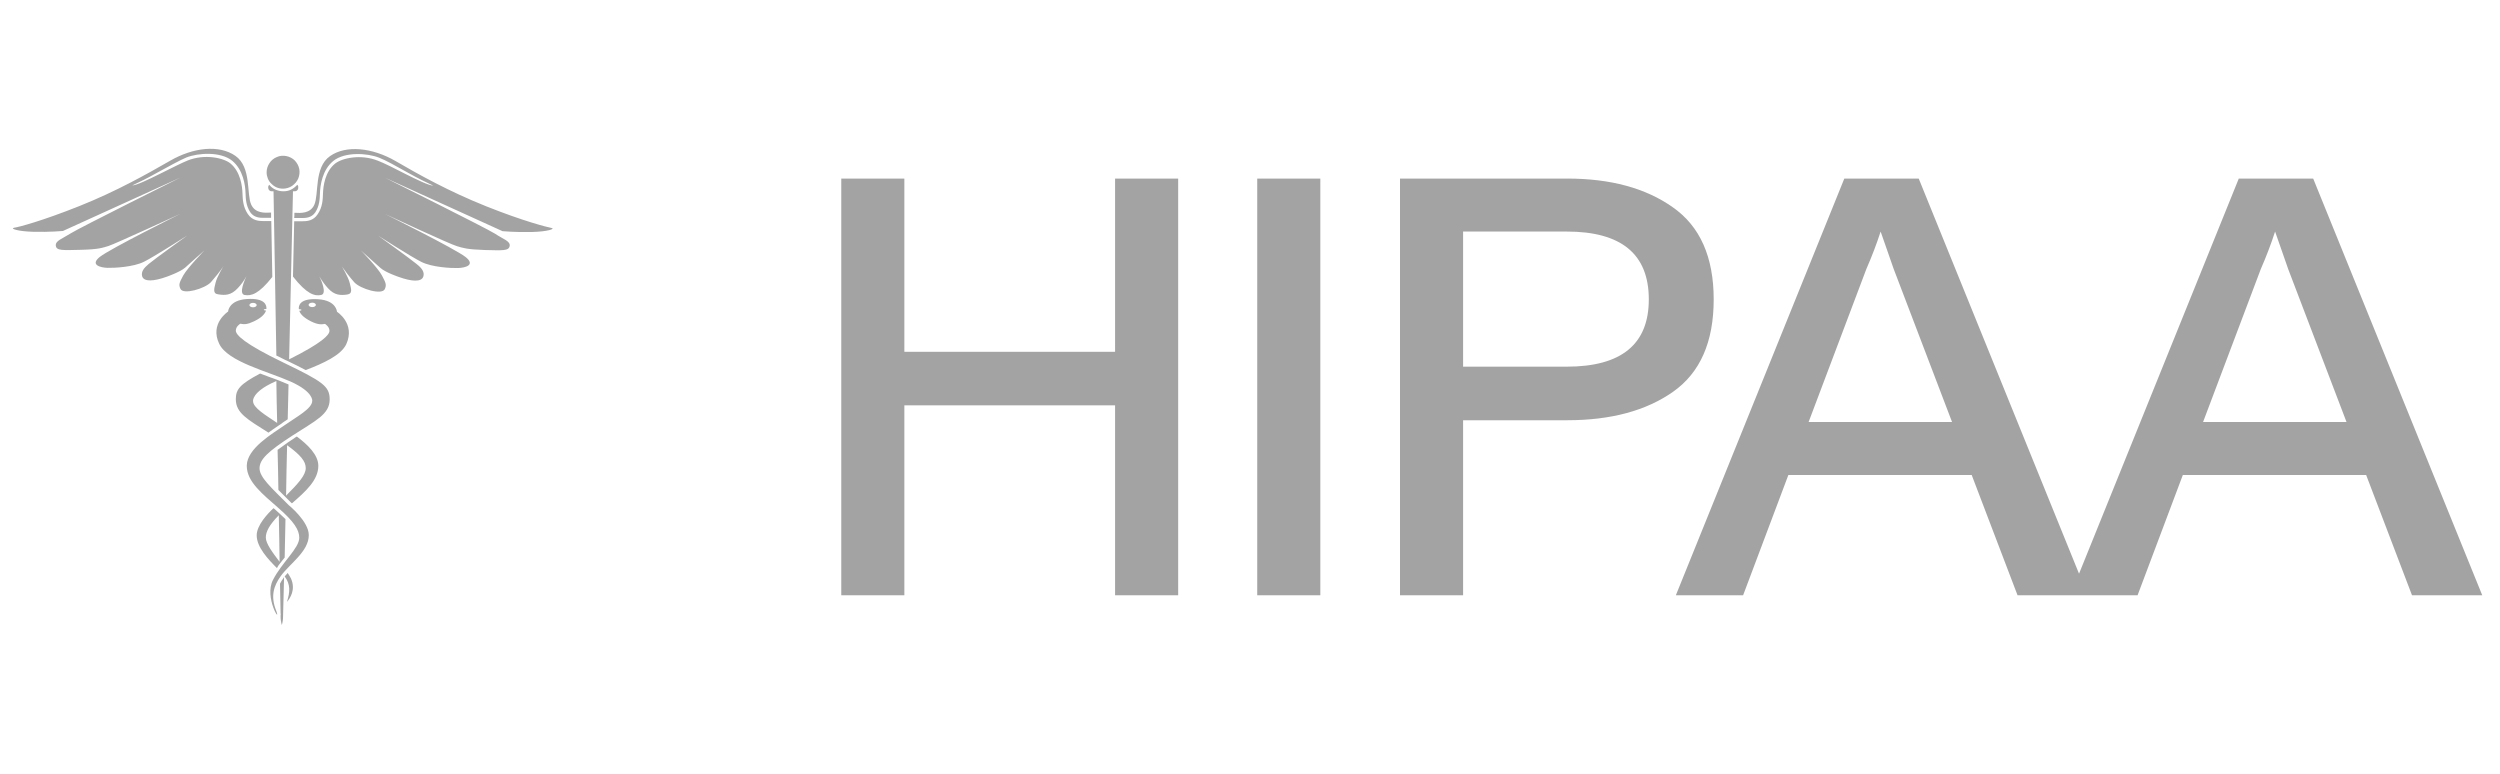 <svg display="block" role="presentation" viewBox="0 0 168 52" xmlns="http://www.w3.org/2000/svg"><path d="M 17.949 29.224 C 17.963 30.177 17.977 30.871 17.99 31.211 C 18.004 31.252 18.004 31.306 17.99 31.347 C 17.99 31.401 17.99 31.442 17.99 31.442 C 17.99 31.633 18.018 31.823 18.072 32 C 18.127 31.823 18.154 31.633 18.154 31.442 C 18.154 31.374 18.181 30.381 18.222 28.789 C 18.208 28.803 18.195 28.816 18.195 28.83 C 18.099 28.952 18.018 29.088 17.949 29.224 Z M 15.116 9.359 C 15.334 9.128 15.538 8.856 15.688 8.57 C 15.579 8.815 15.157 9.74 15.566 9.822 C 16.015 9.903 16.519 9.767 17.432 8.611 C 17.405 7.128 17.377 5.835 17.364 4.855 L 16.873 4.855 C 16.846 4.855 16.833 4.855 16.805 4.855 C 16.533 4.855 16.083 4.828 15.784 4.379 C 15.457 3.889 15.443 3.386 15.429 3.019 C 15.416 2.488 15.28 1.522 14.612 0.978 C 14.149 0.61 12.896 0.325 11.738 0.787 C 11.357 0.937 10.594 1.331 9.845 1.699 C 9.163 2.039 8.292 2.461 8.019 2.461 C 8.469 2.257 9.068 1.957 9.722 1.59 C 10.471 1.182 11.261 0.746 11.656 0.583 C 12.446 0.27 13.958 0.175 14.735 0.801 C 15.47 1.399 15.62 2.434 15.634 2.991 C 15.647 3.359 15.661 3.808 15.947 4.257 C 16.206 4.638 16.615 4.638 16.86 4.638 L 16.914 4.638 L 17.35 4.638 C 17.35 4.515 17.35 4.406 17.35 4.284 C 16.914 4.311 16.288 4.338 16.015 3.753 C 15.688 3.046 16.042 1.236 14.953 0.474 C 13.863 -0.288 12.119 -0.097 10.567 0.801 C 9.027 1.685 6.984 2.842 4.464 3.849 C 1.944 4.855 0.377 5.264 0.078 5.304 C -0.208 5.359 0.309 5.549 1.385 5.577 C 2.462 5.604 3.361 5.522 3.361 5.522 L 11.261 1.93 C 11.261 1.93 4.45 5.318 3.878 5.685 C 3.306 6.053 2.843 6.175 2.884 6.515 C 2.925 6.856 3.361 6.815 4.559 6.788 C 5.758 6.76 6.017 6.652 6.426 6.529 C 6.834 6.407 11.261 4.366 11.261 4.366 C 11.261 4.366 6.521 6.72 5.84 7.264 C 5.159 7.808 5.894 7.985 6.357 7.999 C 6.834 8.012 8.101 7.944 8.809 7.59 C 9.518 7.237 11.724 5.822 11.724 5.822 C 11.724 5.822 9.545 7.386 9.123 7.74 C 8.782 8.026 8.605 8.271 8.687 8.57 C 8.809 8.951 9.463 8.91 10.335 8.597 C 10.335 8.597 11.234 8.284 11.575 7.985 C 11.915 7.672 12.869 6.828 12.869 6.828 C 12.869 6.828 11.738 7.999 11.452 8.502 C 11.18 9.005 11.125 9.128 11.261 9.414 C 11.452 9.822 12.896 9.4 13.304 8.965 C 13.604 8.624 13.89 8.271 14.149 7.89 C 14.149 7.89 13.713 8.597 13.618 9.005 C 13.522 9.414 13.413 9.74 13.808 9.781 C 14.244 9.849 14.653 9.863 15.116 9.359 Z M 17.813 18.625 C 17.854 18.598 17.895 18.571 17.936 18.543 C 18.018 18.489 18.086 18.448 18.14 18.394 C 18.249 18.326 18.358 18.244 18.467 18.176 C 18.481 17.4 18.508 16.611 18.522 15.836 C 18.304 15.741 18.072 15.645 17.827 15.55 C 17.813 15.55 17.8 15.536 17.786 15.536 C 17.759 15.523 17.745 15.523 17.718 15.509 C 17.554 15.455 17.405 15.387 17.228 15.332 C 17.023 15.251 16.819 15.183 16.615 15.101 C 15.252 15.822 14.98 16.162 14.98 16.829 C 14.98 17.768 15.784 18.19 17.173 19.074 C 17.391 18.911 17.609 18.761 17.813 18.625 Z M 16.138 16.951 C 16.138 16.951 16.042 16.353 17.582 15.659 C 17.623 15.645 17.663 15.618 17.704 15.604 C 17.718 16.543 17.732 17.482 17.759 18.421 C 16.996 17.904 16.138 17.414 16.138 16.951 Z M 18.467 28.503 C 18.399 28.585 18.331 28.667 18.263 28.735 C 18.658 29.265 18.631 29.782 18.413 30.449 C 18.617 30.218 19.026 29.633 18.685 28.871 C 18.617 28.748 18.549 28.626 18.467 28.503 Z M 17.841 22.925 C 17.99 23.074 18.167 23.251 18.345 23.428 C 18.453 23.537 18.562 23.646 18.685 23.768 C 18.699 23.782 18.726 23.795 18.753 23.823 C 19.679 23.02 20.524 22.258 20.524 21.305 C 20.524 20.557 19.802 19.877 19.08 19.333 C 19.012 19.373 18.944 19.414 18.876 19.469 C 18.712 19.577 18.562 19.673 18.426 19.768 C 18.426 19.768 18.413 19.768 18.413 19.782 C 18.385 19.809 18.345 19.822 18.317 19.85 C 18.127 19.986 17.949 20.108 17.786 20.231 C 17.813 21.142 17.827 22.054 17.841 22.925 Z M 18.426 19.918 C 19.325 20.571 19.679 20.993 19.679 21.455 C 19.679 21.931 19.175 22.489 18.358 23.306 C 18.372 22.217 18.399 21.088 18.426 19.918 Z M 23.398 6.842 C 23.398 6.842 24.352 7.686 24.692 7.999 C 25.033 8.311 25.932 8.611 25.932 8.611 C 26.804 8.924 27.457 8.965 27.58 8.584 C 27.675 8.284 27.485 8.026 27.144 7.754 C 26.722 7.4 24.542 5.835 24.542 5.835 C 24.542 5.835 26.749 7.25 27.457 7.604 C 28.166 7.958 29.433 8.026 29.909 8.012 C 30.386 7.999 31.108 7.822 30.427 7.277 C 29.746 6.733 25.006 4.379 25.006 4.379 C 25.006 4.379 29.419 6.434 29.841 6.543 C 30.25 6.665 30.509 6.76 31.707 6.801 C 32.906 6.828 33.328 6.869 33.383 6.529 C 33.437 6.202 32.961 6.08 32.388 5.699 C 31.816 5.332 25.006 1.944 25.006 1.944 L 32.906 5.536 C 32.906 5.536 33.805 5.617 34.881 5.59 C 35.957 5.563 36.475 5.373 36.189 5.318 C 35.903 5.264 34.323 4.869 31.803 3.862 C 29.283 2.855 27.239 1.712 25.7 0.814 C 24.161 -0.07 22.404 -0.274 21.314 0.488 C 20.224 1.25 20.578 3.046 20.252 3.767 C 19.979 4.352 19.353 4.325 18.917 4.298 C 18.917 4.406 18.917 4.529 18.903 4.651 L 19.353 4.651 L 19.407 4.651 C 19.652 4.651 20.061 4.651 20.32 4.27 C 20.606 3.835 20.619 3.372 20.633 3.005 C 20.647 2.447 20.796 1.413 21.532 0.814 C 22.308 0.189 23.82 0.284 24.61 0.597 C 25.006 0.746 25.796 1.182 26.545 1.604 C 27.199 1.971 27.798 2.27 28.247 2.474 C 27.961 2.474 27.103 2.053 26.422 1.712 C 25.687 1.331 24.924 0.95 24.529 0.801 C 23.371 0.338 22.118 0.624 21.655 0.991 C 20.973 1.536 20.851 2.502 20.837 3.032 C 20.824 3.4 20.81 3.917 20.483 4.393 C 20.197 4.842 19.748 4.869 19.461 4.869 C 19.434 4.869 19.421 4.869 19.393 4.869 L 18.903 4.869 C 18.876 5.849 18.849 7.128 18.821 8.584 C 19.748 9.767 20.279 9.917 20.715 9.822 C 21.123 9.74 20.715 8.815 20.592 8.57 C 20.756 8.856 20.946 9.114 21.164 9.359 C 21.614 9.863 22.036 9.849 22.445 9.795 C 22.853 9.74 22.731 9.427 22.635 9.019 C 22.54 8.611 22.104 7.903 22.104 7.903 C 22.363 8.271 22.649 8.638 22.949 8.978 C 23.357 9.414 24.801 9.849 24.992 9.427 C 25.114 9.155 25.074 9.019 24.801 8.516 C 24.542 8.012 23.398 6.842 23.398 6.842 Z M 18.154 2.678 C 18.372 2.678 18.59 2.61 18.767 2.488 C 18.944 2.366 19.094 2.189 19.175 1.998 C 19.257 1.794 19.284 1.576 19.244 1.359 C 19.203 1.141 19.094 0.95 18.944 0.787 C 18.794 0.638 18.59 0.529 18.372 0.488 C 18.154 0.447 17.936 0.461 17.732 0.556 C 17.527 0.638 17.35 0.787 17.241 0.964 C 17.119 1.141 17.05 1.359 17.05 1.576 C 17.05 1.726 17.078 1.862 17.132 1.998 C 17.187 2.134 17.268 2.257 17.377 2.352 C 17.486 2.461 17.595 2.542 17.732 2.597 C 17.854 2.651 18.004 2.678 18.154 2.678 Z M 21.777 10.951 C 21.777 10.951 21.75 10.189 20.51 10.108 C 19.244 10.026 19.189 10.57 19.216 10.774 C 19.312 10.774 19.393 10.801 19.393 10.829 C 19.393 10.856 19.325 10.883 19.244 10.883 C 19.312 11.087 19.502 11.332 20.047 11.604 C 20.497 11.822 20.715 11.808 20.973 11.767 C 20.973 11.767 21.273 11.944 21.273 12.23 C 21.273 12.502 20.796 13.033 18.562 14.149 C 18.699 8.135 18.821 2.855 18.821 2.855 L 18.957 2.855 C 19.012 2.855 19.066 2.828 19.107 2.787 C 19.148 2.746 19.175 2.692 19.175 2.638 L 19.175 2.57 C 19.175 2.542 19.175 2.515 19.162 2.488 C 19.148 2.461 19.135 2.434 19.107 2.42 C 18.985 2.556 18.849 2.665 18.685 2.746 C 18.522 2.828 18.345 2.855 18.167 2.855 C 17.99 2.855 17.813 2.815 17.65 2.746 C 17.486 2.678 17.337 2.556 17.228 2.42 C 17.2 2.447 17.187 2.461 17.173 2.488 C 17.159 2.515 17.159 2.542 17.159 2.57 L 17.159 2.638 C 17.159 2.692 17.187 2.746 17.228 2.787 C 17.268 2.828 17.323 2.855 17.377 2.855 L 17.514 2.855 C 17.514 2.855 17.609 7.985 17.704 13.89 C 17.895 13.985 18.086 14.081 18.304 14.189 C 18.331 14.203 18.372 14.217 18.399 14.23 C 18.903 14.475 19.325 14.679 19.679 14.87 C 20.878 14.407 22.05 13.876 22.404 13.128 C 23.03 11.74 21.777 10.951 21.777 10.951 Z M 20.115 10.638 C 19.979 10.638 19.87 10.57 19.87 10.488 C 19.87 10.407 19.979 10.339 20.115 10.339 C 20.252 10.339 20.361 10.407 20.361 10.488 C 20.361 10.57 20.252 10.638 20.115 10.638 Z M 17.949 27.864 C 18.058 27.728 18.154 27.592 18.263 27.469 C 18.276 26.694 18.304 25.823 18.317 24.884 C 18.181 24.748 18.031 24.612 17.868 24.462 C 17.813 24.421 17.772 24.367 17.718 24.326 C 17.65 24.258 17.582 24.204 17.514 24.149 C 17.132 24.503 16.383 25.292 16.383 25.972 C 16.383 26.775 17.159 27.592 17.745 28.177 C 17.8 28.054 17.868 27.959 17.949 27.864 Z M 17.868 24.625 C 17.895 25.782 17.909 26.843 17.922 27.755 C 17.473 27.156 16.996 26.544 16.996 26.122 C 16.996 25.728 17.228 25.279 17.868 24.625 Z M 18.181 14.366 C 15.525 13.087 14.98 12.502 14.98 12.216 C 14.98 11.931 15.28 11.754 15.28 11.754 C 15.538 11.808 15.756 11.808 16.206 11.591 C 16.751 11.332 16.941 11.074 17.01 10.869 C 16.928 10.869 16.86 10.842 16.86 10.815 C 16.86 10.788 16.941 10.761 17.037 10.761 L 17.037 10.747 C 17.05 10.543 16.982 10.012 15.729 10.094 C 14.49 10.176 14.462 10.937 14.462 10.937 C 14.462 10.937 13.209 11.74 13.863 13.101 C 14.435 14.312 17.119 14.951 18.671 15.645 C 20.211 16.339 20.115 16.938 20.115 16.938 C 20.115 17.455 19.08 17.999 18.263 18.571 C 17.445 19.142 15.716 20.135 15.716 21.305 C 15.716 22.38 16.792 23.21 17.841 24.136 C 18.903 25.061 19.244 25.619 19.244 26.136 C 19.244 26.843 18.072 27.796 17.473 28.979 C 16.873 30.163 18.058 32 17.691 31.034 C 17.309 30.068 17.514 29.388 18.004 28.707 C 18.603 27.877 19.884 27.061 19.884 25.959 C 19.884 25.034 18.535 23.945 18.535 23.945 C 17.337 22.748 16.574 22.067 16.574 21.469 C 16.574 20.87 17.146 20.339 18.753 19.292 C 20.347 18.258 21.287 17.849 21.287 16.843 C 21.287 15.958 20.837 15.645 18.181 14.366 Z M 16.138 10.352 C 16.274 10.352 16.383 10.42 16.383 10.502 C 16.383 10.584 16.274 10.652 16.138 10.652 C 16.002 10.652 15.893 10.584 15.893 10.502 C 15.893 10.42 16.002 10.352 16.138 10.352 Z" fill="rgb(163, 163, 163)" height="32px" id="fq0q8RK8y" transform="translate(0.867 10)" width="36.267px"/><path d="M 4.24 28 L 0 28 L 0 0 L 4.24 0 L 4.24 11.64 L 18.4 11.64 L 18.4 0 L 22.64 0 L 22.64 28 L 18.4 28 L 18.4 15.24 L 4.24 15.24 Z M 27.953 0 L 32.193 0 L 32.193 28 L 27.953 28 Z M 37.547 28 L 37.547 0 L 48.787 0 C 51.693 0 54.053 0.64 55.867 1.92 C 57.707 3.2 58.627 5.267 58.627 8.12 C 58.627 10.973 57.72 13.04 55.907 14.32 C 54.093 15.6 51.72 16.24 48.787 16.24 L 41.787 16.24 L 41.787 28 Z M 48.747 12.64 C 52.427 12.64 54.267 11.133 54.267 8.12 C 54.267 5.08 52.427 3.56 48.747 3.56 L 41.787 3.56 L 41.787 12.64 Z M 83.765 28 L 79.045 28 L 75.965 19.92 L 63.645 19.92 L 60.605 28 L 56.085 28 L 67.405 0 L 72.405 0 Z M 65.005 16.36 L 74.645 16.36 L 70.725 6.08 L 69.845 3.56 C 69.578 4.387 69.258 5.227 68.885 6.08 Z M 110.273 28 L 105.553 28 L 102.473 19.92 L 90.153 19.92 L 87.113 28 L 82.593 28 L 93.913 0 L 98.913 0 Z M 91.513 16.36 L 101.153 16.36 L 97.233 6.08 L 96.353 3.56 C 96.086 4.387 95.766 5.227 95.393 6.08 Z" fill="rgb(163, 163, 163)" height="28px" id="ymFkBzbJ0" transform="translate(56.533 12)" width="110.273px"/></svg>